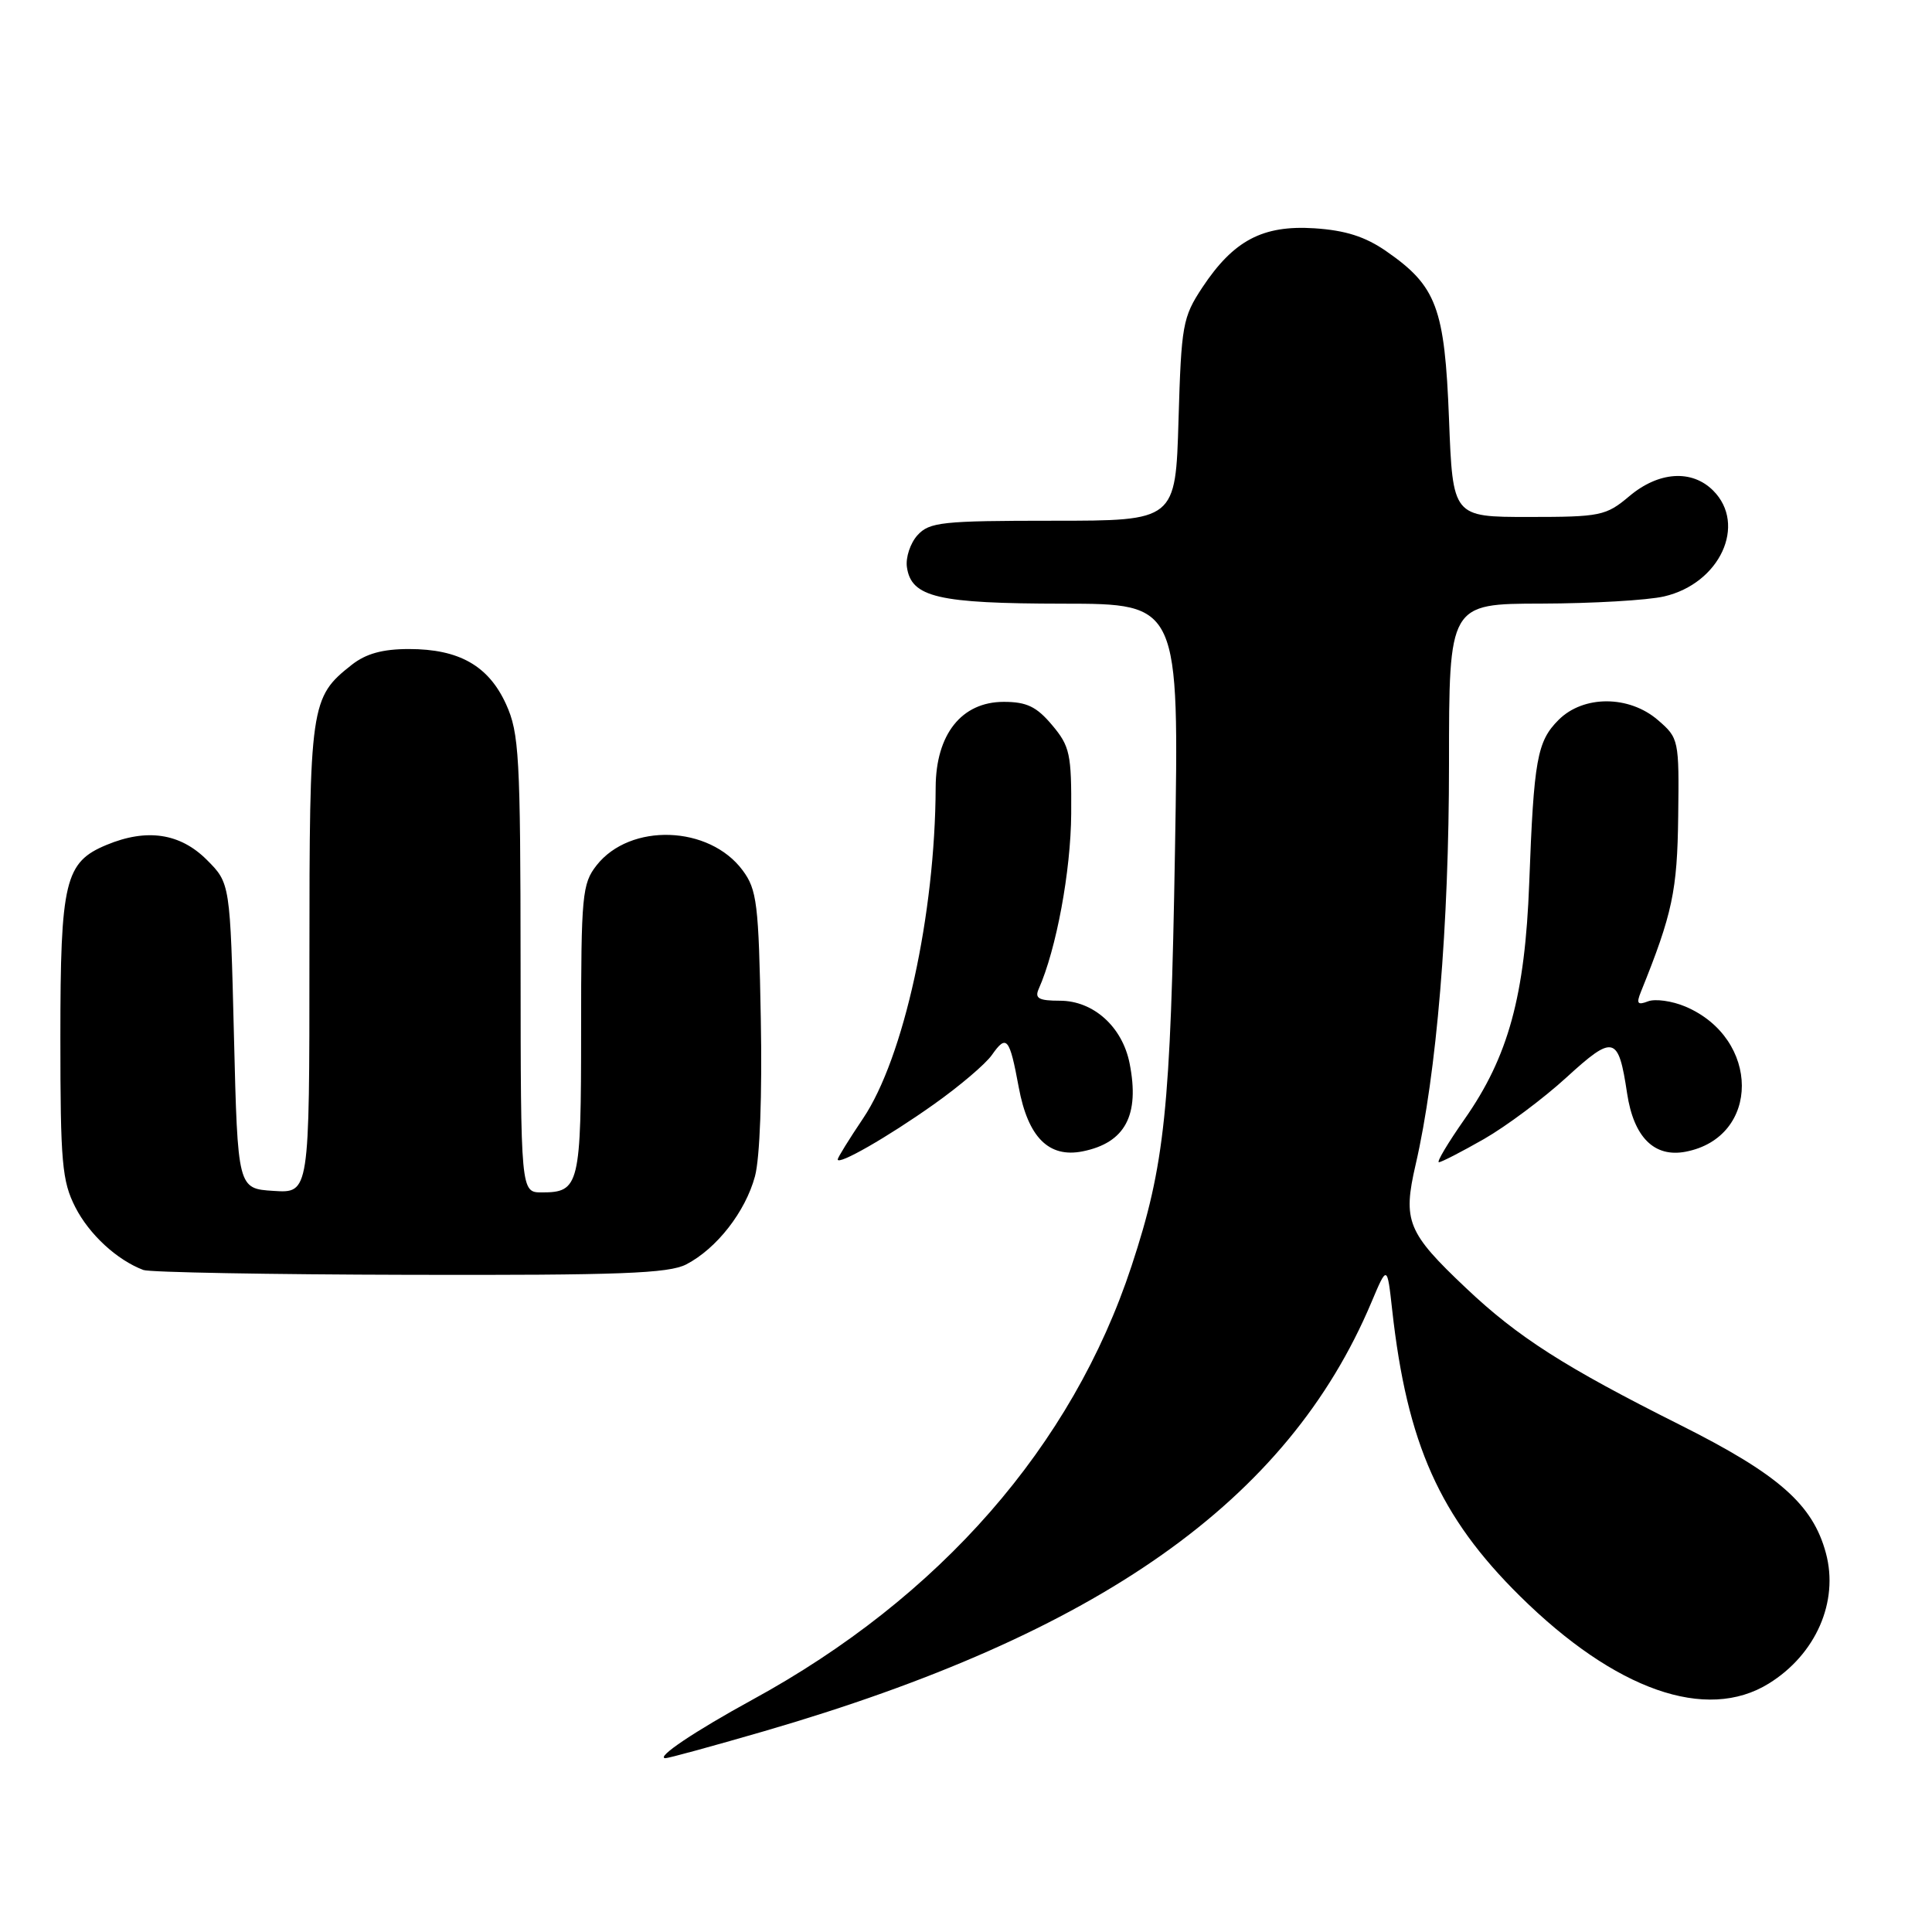 <?xml version="1.0" encoding="UTF-8" standalone="no"?>
<!DOCTYPE svg PUBLIC "-//W3C//DTD SVG 1.1//EN" "http://www.w3.org/Graphics/SVG/1.1/DTD/svg11.dtd" >
<svg xmlns="http://www.w3.org/2000/svg" xmlns:xlink="http://www.w3.org/1999/xlink" version="1.1" viewBox="0 0 256 256">
 <g >
 <path fill="currentColor"
d=" M 101.16 229.42 C 145.68 216.48 170.63 198.88 181.72 172.56 C 183.81 167.61 183.81 167.61 184.47 173.56 C 186.44 191.32 190.76 200.98 201.41 211.50 C 214.03 223.96 226.09 228.20 234.37 223.08 C 240.61 219.22 243.68 212.23 241.94 205.79 C 240.20 199.33 235.67 195.35 222.58 188.79 C 207.36 181.16 201.12 177.18 194.26 170.68 C 186.47 163.32 185.85 161.80 187.58 154.31 C 190.36 142.29 192.00 122.59 192.00 101.26 C 192.00 80.00 192.00 80.00 204.25 79.98 C 210.99 79.96 218.30 79.54 220.50 79.03 C 227.90 77.32 231.51 69.51 227.00 65.00 C 224.18 62.18 219.78 62.47 215.89 65.75 C 212.80 68.35 212.08 68.50 202.56 68.50 C 192.50 68.50 192.50 68.50 192.00 55.50 C 191.43 40.77 190.36 37.91 183.69 33.29 C 180.90 31.35 178.27 30.52 174.17 30.25 C 167.31 29.81 163.45 31.85 159.31 38.10 C 156.71 42.04 156.53 43.05 156.16 55.64 C 155.77 69.00 155.77 69.00 139.54 69.00 C 124.81 69.00 123.15 69.18 121.57 70.92 C 120.62 71.97 119.99 73.87 120.17 75.14 C 120.74 79.15 124.26 79.97 140.87 79.99 C 156.25 80.00 156.25 80.00 155.69 112.75 C 155.11 147.03 154.35 154.37 149.94 167.74 C 142.09 191.60 124.55 211.66 99.68 225.23 C 92.06 229.40 86.84 232.90 88.16 232.97 C 88.52 232.99 94.37 231.39 101.16 229.42 Z  M 90.93 167.54 C 94.96 165.45 98.77 160.57 100.04 155.86 C 100.69 153.43 101.00 145.04 100.81 134.97 C 100.53 119.73 100.30 117.87 98.40 115.32 C 93.98 109.36 83.50 109.00 79.05 114.66 C 77.14 117.09 77.00 118.62 77.00 136.43 C 77.00 157.09 76.78 158.00 71.80 158.00 C 69.00 158.00 69.00 158.00 68.98 127.75 C 68.96 100.20 68.79 97.13 67.06 93.32 C 64.74 88.22 60.84 86.00 54.18 86.00 C 50.71 86.00 48.49 86.61 46.61 88.09 C 41.13 92.41 41.00 93.28 41.00 127.01 C 41.00 158.11 41.00 158.11 36.25 157.80 C 31.50 157.50 31.50 157.50 31.00 137.27 C 30.50 117.03 30.50 117.03 27.39 113.92 C 23.86 110.40 19.45 109.74 14.13 111.95 C 8.60 114.24 8.00 116.73 8.00 137.49 C 8.00 154.04 8.22 156.51 9.98 159.96 C 11.82 163.57 15.50 166.96 19.00 168.28 C 19.82 168.59 35.71 168.88 54.30 168.92 C 82.13 168.99 88.60 168.74 90.93 167.54 Z  M 123.71 146.35 C 127.12 143.94 130.60 140.98 131.43 139.79 C 133.38 137.01 133.77 137.48 134.99 144.08 C 136.22 150.70 138.97 153.46 143.46 152.56 C 149.09 151.43 151.04 147.78 149.68 140.91 C 148.72 136.05 144.88 132.60 140.44 132.60 C 137.65 132.60 137.08 132.29 137.63 131.05 C 139.97 125.78 141.89 115.42 141.94 107.83 C 141.99 99.91 141.77 98.88 139.41 96.08 C 137.35 93.63 136.04 93.00 133.00 93.00 C 127.42 93.00 124.01 97.29 123.98 104.33 C 123.92 121.15 119.75 140.20 114.36 148.20 C 112.51 150.95 111.00 153.39 111.00 153.63 C 111.00 154.46 117.59 150.69 123.71 146.35 Z  M 196.63 150.93 C 199.58 149.24 204.51 145.56 207.58 142.75 C 213.82 137.05 214.45 137.22 215.60 144.88 C 216.48 150.70 219.20 153.40 223.35 152.61 C 233.31 150.70 233.28 137.59 223.31 133.37 C 221.55 132.63 219.33 132.32 218.38 132.68 C 216.98 133.22 216.80 132.98 217.43 131.42 C 221.61 121.07 222.25 118.03 222.37 108.17 C 222.50 98.02 222.45 97.80 219.69 95.42 C 215.86 92.11 209.81 92.10 206.52 95.39 C 203.67 98.24 203.24 100.64 202.63 117.00 C 202.07 131.95 199.87 140.01 194.05 148.31 C 191.86 151.44 190.33 154.00 190.66 154.00 C 190.99 154.00 193.67 152.62 196.63 150.93 Z "/>
</g>
</svg>